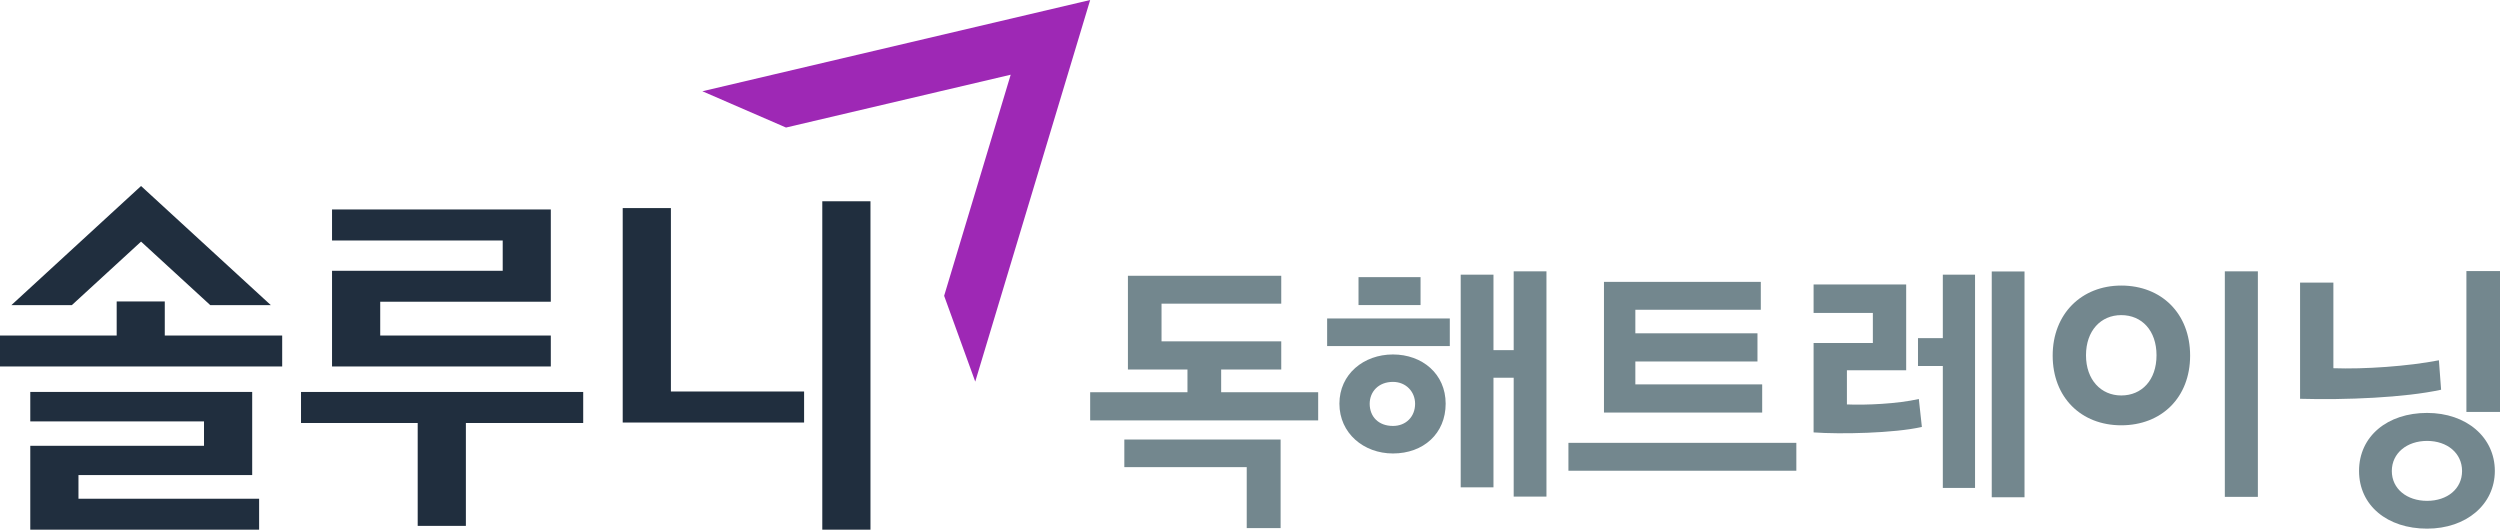 <svg width="472" height="100" viewBox="0 0 472 100" fill="none" xmlns="http://www.w3.org/2000/svg">
<g clip-path="url(#clip0_71_4253)">
<path d="M190.819 14.106L178.253 55.85L184.126 72.049L205.824 0L132.609 17.228L148.399 24.08L190.819 14.106Z" fill="#9E28B5"/>
<path d="M31.109 56.914H22.029V63.348H0V69.189H53.277V63.348H31.109V56.914Z" fill="#202E3E"/>
<path d="M56.832 79.861H78.861V99.285H87.958V79.861H110.109V74.002H56.832V79.861Z" fill="#202E3E"/>
<path d="M103.992 63.348H71.785V56.966H103.992V39.547H62.688V45.405H94.912V51.125H62.688V69.189H103.992V63.348Z" fill="#202E3E"/>
<path d="M126.666 39.285H117.568V70.776V75.222V79.773H122.117H123.686H151.814V73.915H126.666V39.285Z" fill="#202E3E"/>
<path d="M155.248 37.995V73.914V79.773V100H164.345V37.995H155.248Z" fill="#202E3E"/>
<path d="M14.814 89.695H47.614V89.015V84.167V79.564V76.303V74.002H5.717V79.564H38.516V84.167H5.717V85.527V89.695V94.159V98.239V100H48.921V94.159H14.814V89.695Z" fill="#202E3E"/>
<path d="M26.631 45.615L39.702 57.611H51.134L32.347 40.366L26.631 35.118L20.914 40.366L2.145 57.611H13.56L26.631 45.615Z" fill="#202E3E"/>
<path d="M205.824 79.372V74.054H224.193V69.764H212.952V52.066H241.9V57.332H219.296V64.446H241.9V69.764H230.554V74.054H248.871V79.372H205.842H205.824ZM235.382 99.704V88.195H212.273V82.982H241.778V99.704H235.382Z" fill="#73878E"/>
<path d="M250.562 65.336V60.122H273.724V65.336H250.562ZM262.989 85.615C257.464 85.615 252.88 81.796 252.88 76.216C252.88 70.636 257.464 66.922 262.989 66.922C268.513 66.922 272.94 70.584 272.94 76.216C272.94 81.848 268.757 85.615 262.989 85.615ZM256.488 57.594V52.328H268.2V57.594H256.488ZM262.989 72.101C260.252 72.101 258.597 73.967 258.597 76.234C258.597 78.657 260.252 80.418 262.989 80.418C265.463 80.418 267.171 78.657 267.171 76.234C267.171 73.967 265.463 72.101 262.989 72.101ZM285.784 93.775V71.316H281.968V92.014H275.781V51.857H281.968V66.103H285.784V51.229H291.971V93.758H285.784V93.775Z" fill="#73878E"/>
<path d="M296.119 88.875V83.609H339.149V88.875H296.119ZM308.754 68.23V72.572H332.7V77.89H302.829V53.217H332.439V58.483H308.754V62.929H331.811V68.248H308.754V68.23Z" fill="#73878E"/>
<path d="M362.832 80.61C357.621 81.796 347.46 82.005 342.406 81.639V64.76H353.595V59.076H342.406V53.705H359.886V69.904H348.698V76.356C352.201 76.513 358.3 76.251 362.274 75.327L362.849 80.593L362.832 80.61ZM366.805 92.119V69.102H362.117V63.836H366.805V51.857H372.888V92.119H366.805ZM376.042 51.247H382.229V93.88H376.042V51.247Z" fill="#73878E"/>
<path d="M400.494 53.914C408.075 53.914 413.495 59.18 413.495 67.132C413.495 75.083 408.075 80.296 400.494 80.296C392.913 80.296 387.545 75.031 387.545 67.132C387.545 59.233 393.017 53.914 400.494 53.914ZM400.494 74.664C404.363 74.664 407.151 71.77 407.151 67.079C407.151 62.389 404.363 59.494 400.494 59.494C396.625 59.494 393.836 62.441 393.836 67.079C393.836 71.718 396.677 74.664 400.494 74.664ZM420.048 51.229H426.287V93.81H420.048V51.247V51.229Z" fill="#73878E"/>
<path d="M460.864 73.583C453.998 75.083 442.809 75.536 434.252 75.292V53.357H440.543V69.52C446.329 69.73 454.677 69.154 460.464 68.021L460.882 73.601L460.864 73.583ZM458.233 99.808C450.756 99.808 445.388 95.466 445.388 88.91C445.388 82.354 450.756 77.96 458.233 77.96C465.709 77.96 471.025 82.598 471.025 88.91C471.025 95.222 465.657 99.808 458.233 99.808ZM458.233 83.243C454.416 83.243 451.575 85.562 451.575 88.928C451.575 92.293 454.416 94.56 458.233 94.56C462.049 94.56 464.838 92.293 464.838 88.928C464.838 85.562 462.049 83.243 458.233 83.243ZM465.657 77.768V51.177H472.001V77.768H465.657Z" fill="#73878E"/>
</g>
<defs>
<clipPath id="clip0_71_4253">
<rect width="472" height="100" fill="white"/>
</clipPath>
</defs>
</svg>

